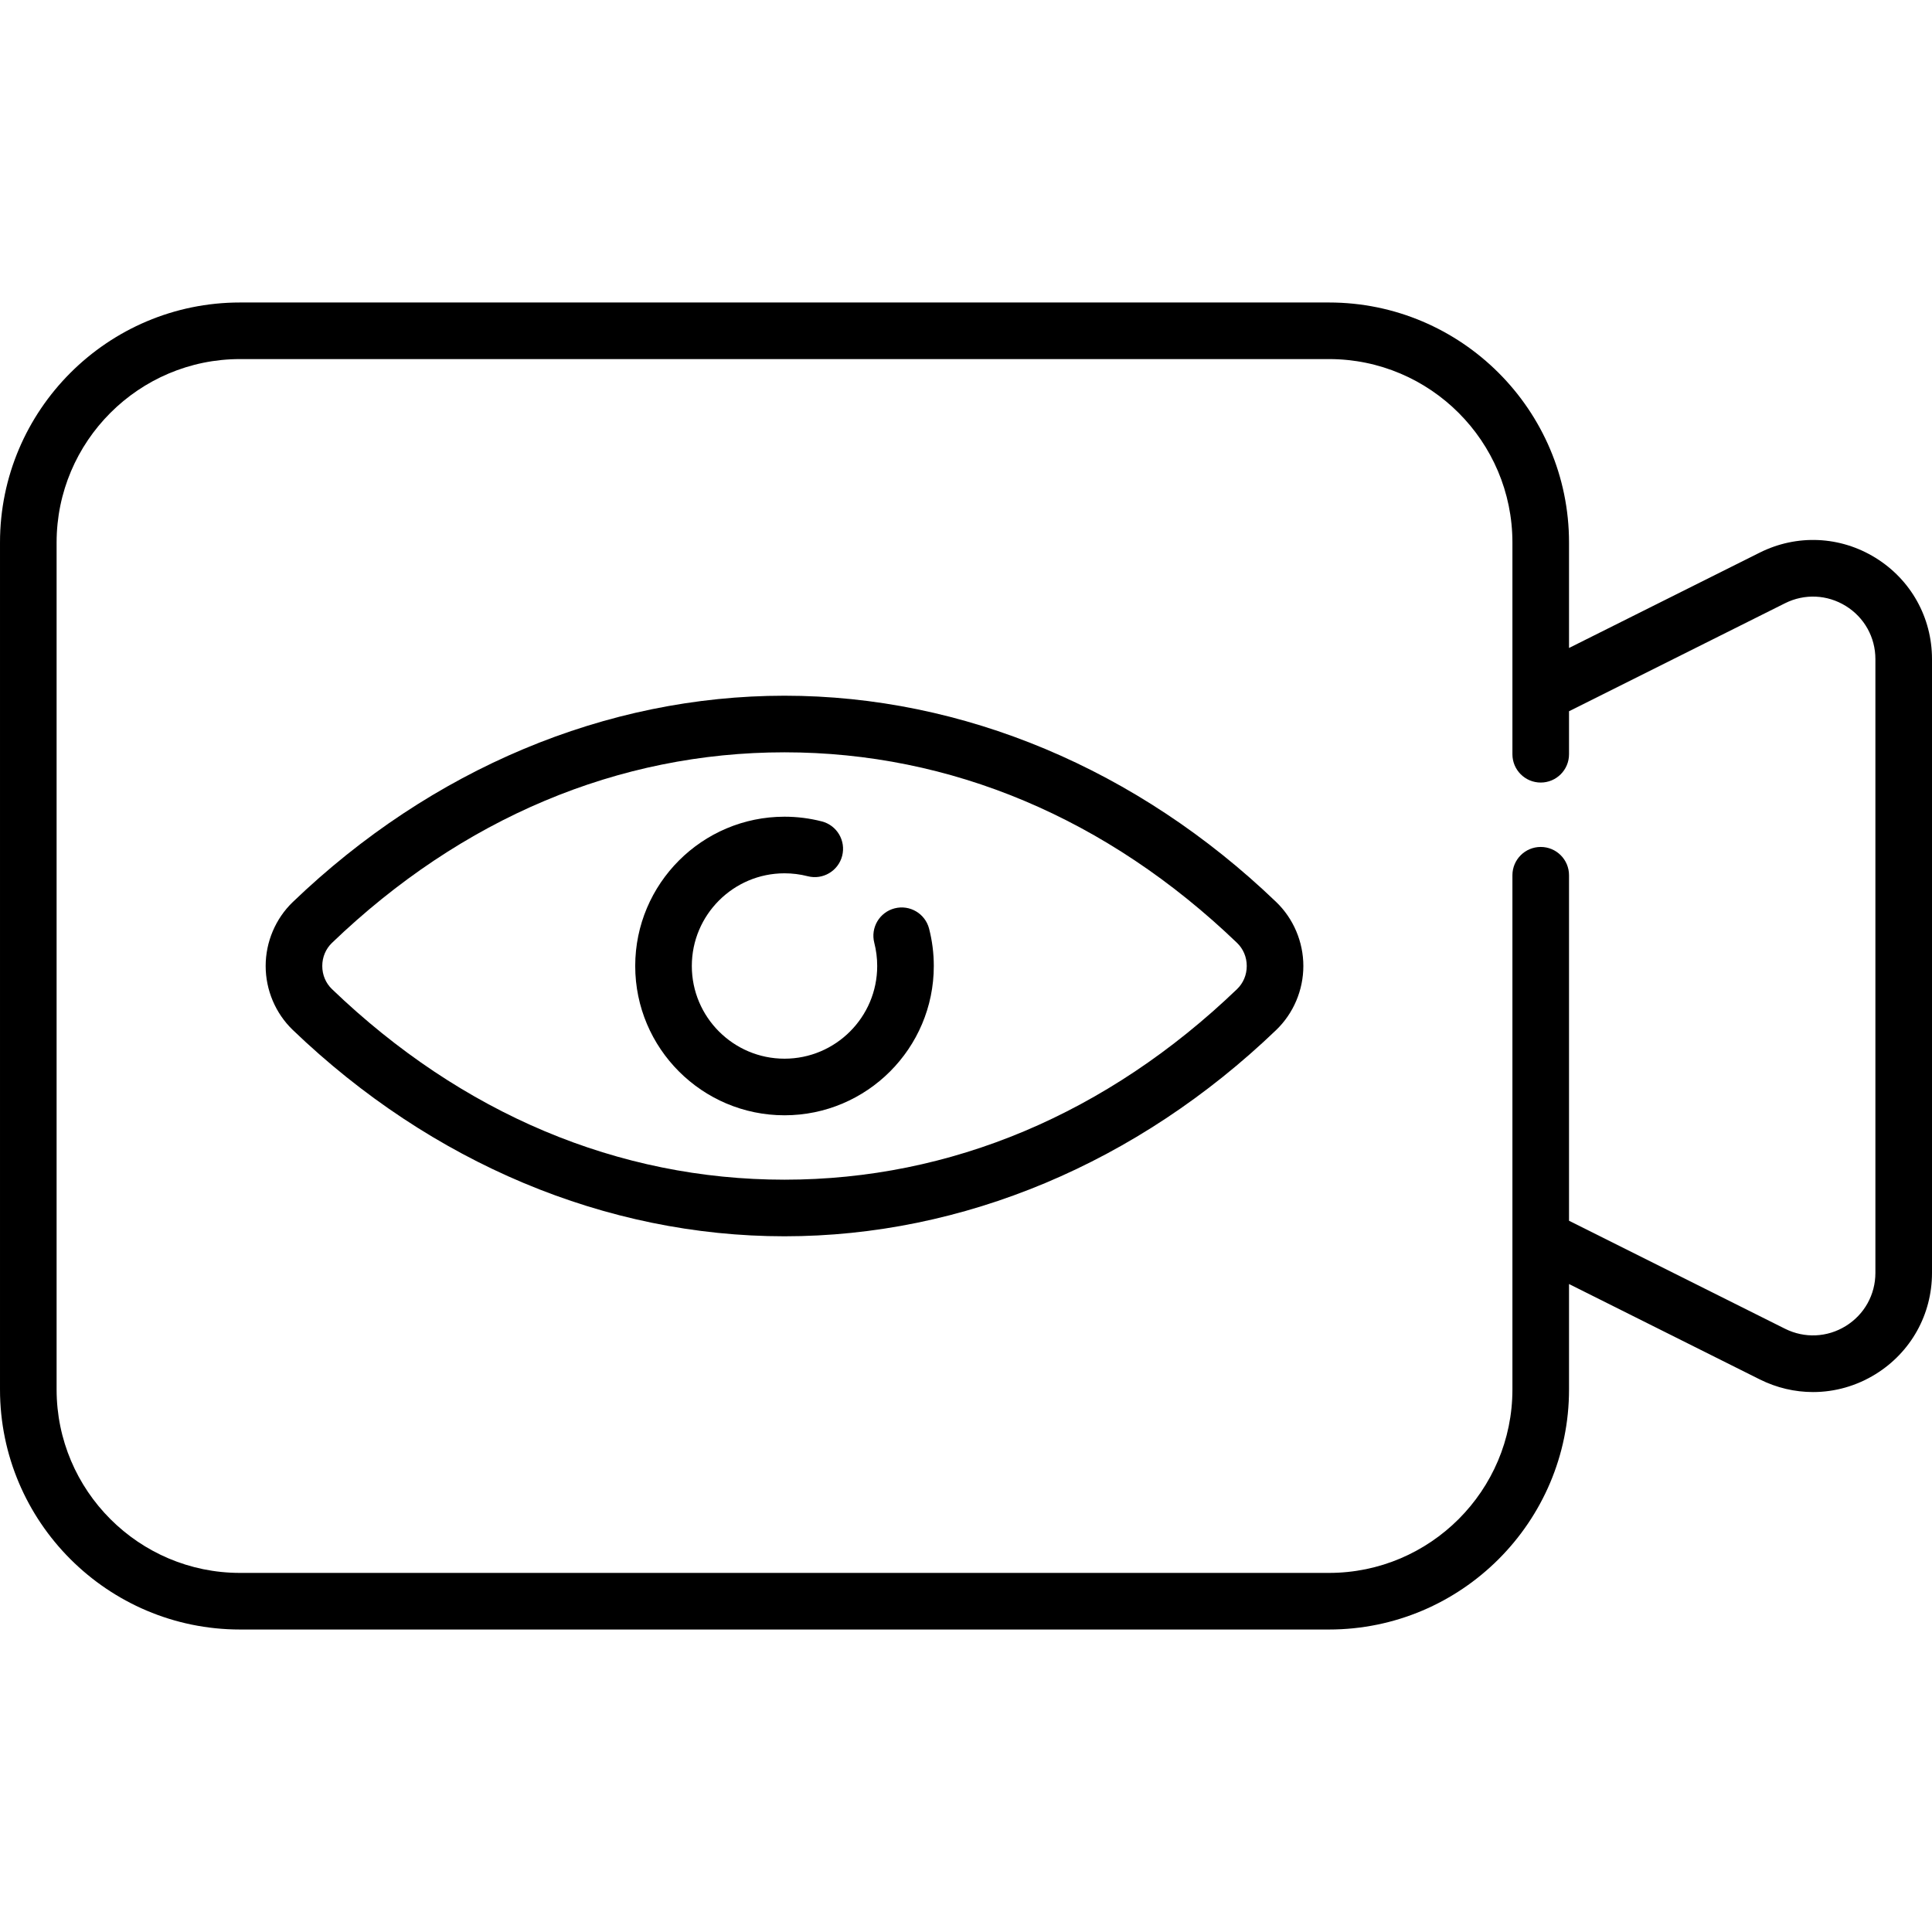 <svg id="Capa_1" enable-background="new 0 0 512 512" height="512" viewBox="0 0 512 512" width="512" xmlns="http://www.w3.org/2000/svg"><g><path d="m497.038 147.833c-9.369-5.79-20.843-6.307-30.695-1.381l-50.536 25.269v-27.945c0-35.076-28.537-63.613-63.613-63.613h-288.581c-35.076-.002-63.613 28.535-63.613 63.611v224.451c0 35.076 28.537 63.613 63.613 63.613h288.581c35.077 0 63.613-28.537 63.613-63.613v-27.945l50.536 25.269c4.49 2.245 9.316 3.359 14.128 3.359 5.745 0 11.468-1.59 16.567-4.741 9.369-5.791 14.962-15.823 14.962-26.836v-162.662c0-11.014-5.593-21.046-14.962-26.836zm-.038 189.498c0 5.777-2.934 11.039-7.848 14.077-4.915 3.038-10.934 3.308-16.101.724l-57.244-28.622v-91.558c0-4.142-3.358-7.5-7.5-7.5s-7.5 3.358-7.5 7.5v136.274c0 26.806-21.808 48.613-48.613 48.613h-288.581c-26.805 0-48.613-21.808-48.613-48.613v-224.452c0-26.806 21.808-48.613 48.613-48.613h288.581c26.806 0 48.613 21.808 48.613 48.613v56.113c0 4.142 3.358 7.5 7.5 7.5s7.5-3.358 7.5-7.5v-11.397l57.244-28.622c5.168-2.584 11.186-2.313 16.101.724 4.914 3.038 7.848 8.299 7.848 14.077z"/><path d="m207.903 184.371c-47.298 0-93.573 19.415-130.3 54.668-4.576 4.392-7.2 10.574-7.2 16.961s2.624 12.569 7.199 16.961c36.727 35.253 83.002 54.668 130.3 54.668 47.297 0 93.572-19.415 130.3-54.668 4.575-4.392 7.199-10.574 7.199-16.961s-2.624-12.569-7.2-16.961c-36.725-35.253-83-54.668-130.298-54.668zm119.912 77.769c-34.412 33.03-75.877 50.489-119.912 50.489-44.036 0-85.501-17.459-119.913-50.489-1.668-1.602-2.586-3.782-2.586-6.14s.918-4.538 2.586-6.14c34.411-33.03 75.876-50.489 119.912-50.489 44.035 0 85.5 17.459 119.912 50.489 1.668 1.602 2.587 3.782 2.587 6.14s-.918 4.538-2.586 6.14z"/><path d="m237.087 240.721c-4.011 1.033-6.426 5.122-5.393 9.133.513 1.993.773 4.061.773 6.146 0 13.545-11.02 24.564-24.564 24.564s-24.564-11.02-24.564-24.564 11.02-24.564 24.565-24.564c2.084 0 4.152.26 6.146.773 4.009 1.031 8.1-1.382 9.133-5.394s-1.382-8.101-5.394-9.133c-3.215-.828-6.541-1.247-9.886-1.247-21.816 0-39.564 17.749-39.564 39.564s17.749 39.564 39.564 39.564 39.564-17.749 39.564-39.564c0-3.346-.419-6.672-1.247-9.886-1.032-4.011-5.124-6.425-9.133-5.392z"/></g></svg>